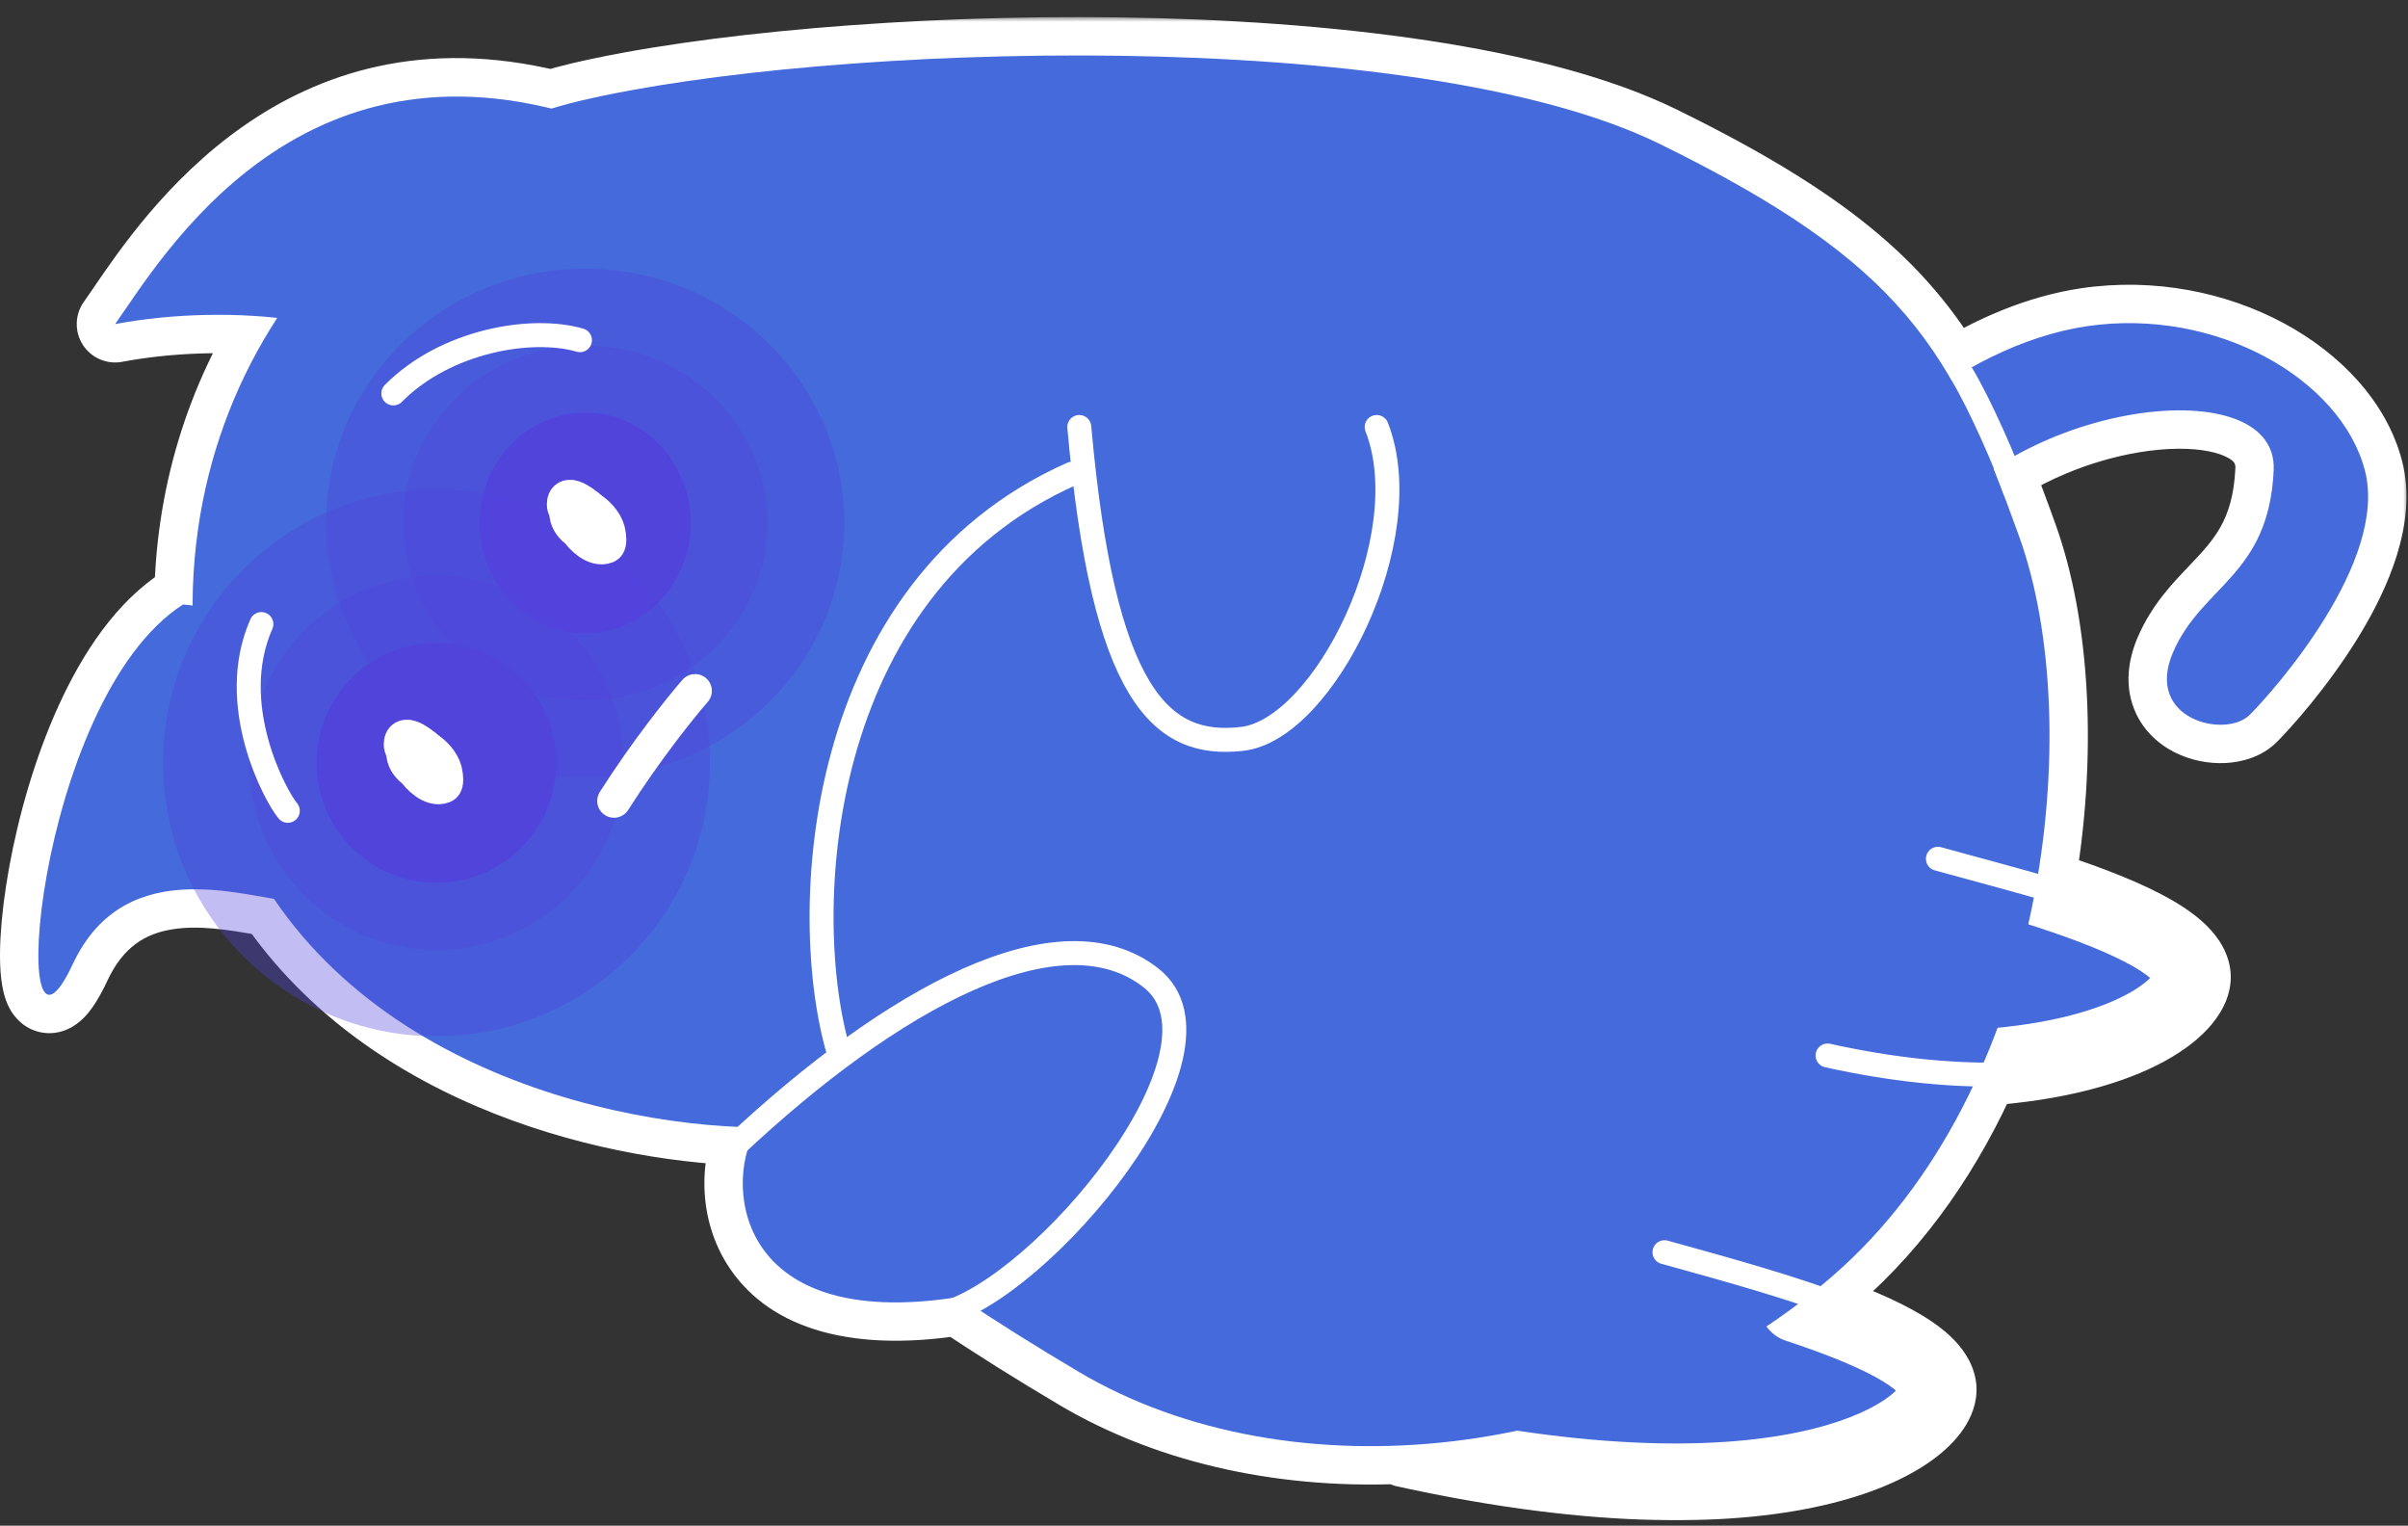 <svg width="251" height="159" viewBox="0 0 251 159" fill="none" xmlns="http://www.w3.org/2000/svg">
<rect x="0" y="0" width="251" height="159" fill="#333333" stroke="none"/>
<mask id="path-1-outside-1_203_287" maskUnits="userSpaceOnUse" x="-1" y="1.78" width="252" height="157" fill="black">
<rect fill="white" x="-1" y="1.78" width="252" height="157"/>
<path fill-rule="evenodd" clip-rule="evenodd" d="M210.5 56C213.828 65.271 214.67 78.724 212.219 92.382C220.641 95.043 227.94 98.141 228.5 101.5C228.989 104.431 222.59 110.191 206.543 111.26C202.915 119.516 197.803 127.104 191 133C189.827 134.017 188.622 134.991 187.389 135.92C195.086 138.458 201.478 141.365 202 144.5C202.744 148.966 187.5 160 146.5 151L146.881 150.599C134.426 151.296 122.278 148.778 112.5 143C108.053 140.372 103.842 137.721 100 135.156C76 139 75.5 122.5 79 117.5C64.674 117.362 40.897 111.85 28.562 93.681C28.253 93.628 27.931 93.57 27.599 93.511L27.593 93.51L27.587 93.509L27.585 93.509C21.597 92.442 12.123 90.753 7.574 100.5C0.574 115.5 3.574 73 19.074 63C19.414 63.026 19.747 63.061 20.072 63.105C20.101 51.668 23.456 41.481 28.898 33.13C23.569 32.55 17.455 32.747 12 33.775C12.304 33.346 12.644 32.848 13.023 32.294C18.442 24.368 31.706 4.97 57.482 11.317C58.482 11.01 59.489 10.738 60.5 10.5C86 4.5 147.5 2.5 173 15C190.048 23.357 197.933 30.149 203.379 39.561C207.553 36.899 212.526 34.737 217.5 34C231 32 244 39.5 246.5 49C249 58.5 237 72 234.5 74.5C232 77 223.5 75 226.5 68C227.632 65.358 229.334 63.571 231.042 61.778C233.858 58.821 236.689 55.848 237 49C237.388 40.465 219.715 40.961 207.804 48.852C208.702 51.076 209.584 53.448 210.5 56Z"/>
</mask>
<path fill-rule="evenodd" clip-rule="evenodd" d="M210.5 56C213.828 65.271 214.67 78.724 212.219 92.382C220.641 95.043 227.94 98.141 228.5 101.5C228.989 104.431 222.59 110.191 206.543 111.26C202.915 119.516 197.803 127.104 191 133C189.827 134.017 188.622 134.991 187.389 135.92C195.086 138.458 201.478 141.365 202 144.5C202.744 148.966 187.5 160 146.5 151L146.881 150.599C134.426 151.296 122.278 148.778 112.5 143C108.053 140.372 103.842 137.721 100 135.156C76 139 75.5 122.5 79 117.5C64.674 117.362 40.897 111.85 28.562 93.681C28.253 93.628 27.931 93.57 27.599 93.511L27.593 93.51L27.587 93.509L27.585 93.509C21.597 92.442 12.123 90.753 7.574 100.5C0.574 115.5 3.574 73 19.074 63C19.414 63.026 19.747 63.061 20.072 63.105C20.101 51.668 23.456 41.481 28.898 33.13C23.569 32.55 17.455 32.747 12 33.775C12.304 33.346 12.644 32.848 13.023 32.294C18.442 24.368 31.706 4.97 57.482 11.317C58.482 11.01 59.489 10.738 60.5 10.5C86 4.5 147.5 2.5 173 15C190.048 23.357 197.933 30.149 203.379 39.561C207.553 36.899 212.526 34.737 217.5 34C231 32 244 39.5 246.5 49C249 58.5 237 72 234.5 74.5C232 77 223.5 75 226.5 68C227.632 65.358 229.334 63.571 231.042 61.778C233.858 58.821 236.689 55.848 237 49C237.388 40.465 219.715 40.961 207.804 48.852C208.702 51.076 209.584 53.448 210.5 56Z" fill="#446ADB"/>
<path d="M212.219 92.382L208.282 91.675C207.927 93.654 209.096 95.59 211.014 96.196L212.219 92.382ZM210.5 56L206.735 57.352L210.5 56ZM228.5 101.5L232.446 100.842V100.842L228.5 101.5ZM206.543 111.26L206.277 107.269C204.79 107.368 203.481 108.286 202.881 109.651L206.543 111.26ZM191 133L193.62 136.023L191 133ZM187.389 135.92L184.98 132.727C183.792 133.623 183.2 135.105 183.443 136.573C183.686 138.041 184.723 139.253 186.137 139.719L187.389 135.92ZM202 144.5L198.054 145.158L202 144.5ZM146.5 151L143.603 148.241C142.607 149.287 142.252 150.789 142.675 152.17C143.097 153.551 144.232 154.597 145.642 154.907L146.5 151ZM146.881 150.599L149.778 153.358C150.91 152.17 151.201 150.411 150.513 148.922C149.824 147.432 148.296 146.514 146.658 146.606L146.881 150.599ZM112.5 143L114.535 139.556H114.535L112.5 143ZM100 135.156L102.221 131.829C101.382 131.27 100.363 131.047 99.367 131.207L100 135.156ZM79 117.5L82.277 119.794C83.128 118.578 83.236 116.99 82.557 115.67C81.877 114.35 80.523 113.514 79.038 113.5L79 117.5ZM28.562 93.681L31.871 91.434C31.261 90.535 30.311 89.923 29.241 89.739L28.562 93.681ZM27.599 93.511L28.301 89.573L28.295 89.572L27.599 93.511ZM27.593 93.51L26.886 97.447L26.897 97.449L27.593 93.51ZM27.587 93.509L26.866 97.444L26.88 97.446L27.587 93.509ZM27.585 93.509L28.305 89.574C28.299 89.573 28.293 89.572 28.287 89.571L27.585 93.509ZM7.574 100.5L11.199 102.192L7.574 100.5ZM19.074 63L19.373 59.011C18.505 58.946 17.638 59.166 16.906 59.639L19.074 63ZM20.072 63.105L19.529 67.068C20.672 67.225 21.827 66.88 22.698 66.123C23.568 65.365 24.069 64.269 24.072 63.115L20.072 63.105ZM28.898 33.13L32.249 35.314C33.008 34.15 33.108 32.674 32.513 31.418C31.918 30.161 30.713 29.304 29.331 29.154L28.898 33.13ZM12 33.775L8.735 31.464C7.793 32.795 7.753 34.564 8.634 35.936C9.514 37.308 11.139 38.008 12.741 37.706L12 33.775ZM13.023 32.294L9.721 30.036L9.721 30.036L13.023 32.294ZM57.482 11.317L56.526 15.201C57.228 15.373 57.963 15.353 58.654 15.141L57.482 11.317ZM60.5 10.5L61.416 14.394L60.5 10.5ZM173 15L171.239 18.592L173 15ZM203.379 39.561L199.917 41.564C200.464 42.508 201.372 43.188 202.432 43.447C203.491 43.705 204.611 43.52 205.53 42.933L203.379 39.561ZM217.5 34L216.914 30.043L217.5 34ZM226.5 68L230.177 69.576V69.576L226.5 68ZM231.042 61.778L233.938 64.536V64.536L231.042 61.778ZM237 49L233.004 48.818V48.818L237 49ZM207.804 48.852L205.595 45.517C204.01 46.567 203.383 48.587 204.095 50.35L207.804 48.852ZM216.156 93.088C218.697 78.926 217.886 64.736 214.265 54.648L206.735 57.352C209.77 65.806 210.642 78.521 208.282 91.675L216.156 93.088ZM232.446 100.842C232.092 98.721 230.782 97.139 229.579 96.058C228.331 94.936 226.773 93.969 225.148 93.127C221.888 91.439 217.694 89.917 213.424 88.567L211.014 96.196C215.166 97.508 218.833 98.866 221.468 100.231C222.791 100.916 223.689 101.52 224.23 102.007C224.816 102.534 224.628 102.599 224.554 102.158L232.446 100.842ZM206.809 115.251C215.233 114.69 221.451 112.882 225.643 110.587C227.729 109.446 229.444 108.111 230.645 106.623C231.777 105.22 232.834 103.172 232.446 100.842L224.554 102.158C224.41 101.293 224.85 101.065 224.419 101.599C224.056 102.05 223.261 102.771 221.802 103.57C218.904 105.156 213.9 106.761 206.277 107.269L206.809 115.251ZM193.62 136.023C200.956 129.664 206.389 121.554 210.205 112.869L202.881 109.651C199.441 117.479 194.65 124.543 188.38 129.977L193.62 136.023ZM189.798 139.114C191.102 138.13 192.377 137.1 193.62 136.023L188.38 129.977C187.276 130.934 186.142 131.851 184.98 132.727L189.798 139.114ZM205.946 143.842C205.615 141.856 204.444 140.348 203.333 139.293C202.193 138.21 200.776 137.281 199.304 136.477C196.355 134.864 192.558 133.413 188.641 132.122L186.137 139.719C189.917 140.965 193.164 142.237 195.465 143.495C196.62 144.127 197.379 144.671 197.824 145.094C198.3 145.546 198.124 145.576 198.054 145.158L205.946 143.842ZM145.642 154.907C166.536 159.493 181.251 159.066 190.866 156.682C195.659 155.495 199.332 153.783 201.857 151.828C203.117 150.852 204.195 149.734 204.943 148.484C205.676 147.26 206.244 145.633 205.946 143.842L198.054 145.158C197.942 144.484 198.197 144.178 198.078 144.377C197.974 144.55 197.664 144.957 196.959 145.503C195.554 146.591 192.993 147.913 188.942 148.917C180.872 150.917 167.464 151.507 147.358 147.093L145.642 154.907ZM143.985 147.841L143.603 148.241L149.397 153.759L149.778 153.358L143.985 147.841ZM110.465 146.444C121.039 152.692 134.002 155.326 147.105 154.593L146.658 146.606C134.85 147.266 123.517 144.864 114.535 139.556L110.465 146.444ZM97.779 138.483C101.684 141.09 105.957 143.78 110.465 146.444L114.535 139.556C110.149 136.965 106.001 134.352 102.221 131.829L97.779 138.483ZM75.723 115.206C74.305 117.231 73.521 120.003 73.432 122.78C73.34 125.626 73.964 128.855 75.802 131.775C79.696 137.962 87.826 141.157 100.633 139.106L99.367 131.207C88.174 132.999 84.054 129.867 82.573 127.514C81.724 126.165 81.378 124.571 81.428 123.037C81.479 121.435 81.945 120.269 82.277 119.794L75.723 115.206ZM25.252 95.927C38.672 115.694 64.094 121.357 78.962 121.5L79.038 113.5C65.253 113.368 43.123 108.007 31.871 91.434L25.252 95.927ZM26.897 97.449C27.227 97.508 27.56 97.567 27.883 97.623L29.241 89.739C28.945 89.688 28.635 89.633 28.301 89.573L26.897 97.449ZM26.897 97.449L26.903 97.45L28.295 89.572L28.288 89.571L26.897 97.449ZM26.88 97.446L26.886 97.447L28.3 89.573L28.293 89.572L26.88 97.446ZM26.865 97.443L26.866 97.444L28.306 89.574L28.305 89.574L26.865 97.443ZM11.199 102.192C12.872 98.606 15.217 97.341 17.748 96.886C20.616 96.37 23.778 96.893 26.883 97.447L28.287 89.571C25.404 89.057 20.835 88.202 16.332 89.012C11.491 89.883 6.825 92.647 3.95 98.808L11.199 102.192ZM16.906 59.639C12.086 62.749 8.591 68.097 6.115 73.528C3.596 79.05 1.902 85.162 0.951 90.412C0.474 93.045 0.173 95.516 0.056 97.643C-0.056 99.685 -0.018 101.693 0.338 103.26C0.494 103.951 0.841 105.182 1.78 106.191C2.316 106.768 3.133 107.359 4.242 107.584C5.354 107.809 6.346 107.581 7.081 107.246C8.362 106.662 9.19 105.619 9.652 104.961C10.197 104.186 10.708 103.243 11.199 102.192L3.95 98.808C3.565 99.632 3.28 100.115 3.107 100.36C2.852 100.723 3.041 100.295 3.765 99.965C4.221 99.757 4.954 99.566 5.828 99.743C6.699 99.919 7.297 100.377 7.636 100.742C8.18 101.325 8.213 101.815 8.139 101.49C8.034 101.026 7.943 99.909 8.044 98.083C8.14 96.343 8.394 94.205 8.823 91.838C9.684 87.088 11.209 81.638 13.393 76.847C15.62 71.965 18.313 68.251 21.243 66.361L16.906 59.639ZM20.614 59.142C20.207 59.086 19.793 59.043 19.373 59.011L18.775 66.989C19.035 67.008 19.287 67.035 19.529 67.068L20.614 59.142ZM25.547 30.946C19.696 39.923 16.103 50.862 16.072 63.095L24.072 63.115C24.099 52.475 27.215 43.039 32.249 35.314L25.547 30.946ZM12.741 37.706C17.796 36.753 23.515 36.568 28.465 37.107L29.331 29.154C23.623 28.533 17.114 28.741 11.259 29.844L12.741 37.706ZM9.721 30.036C9.337 30.598 9.016 31.067 8.735 31.464L15.265 36.086C15.591 35.625 15.952 35.098 16.325 34.551L9.721 30.036ZM58.439 7.433C29.783 0.377 15.033 22.267 9.721 30.036L16.325 34.551C21.852 26.469 33.629 9.563 56.526 15.201L58.439 7.433ZM59.584 6.606C58.486 6.865 57.394 7.16 56.311 7.492L58.654 15.141C59.57 14.861 60.492 14.611 61.416 14.394L59.584 6.606ZM174.761 11.408C161.143 4.733 138.598 2.126 116.807 1.813C94.864 1.498 72.761 3.506 59.584 6.606L61.416 14.394C73.739 11.494 95.136 9.502 116.693 9.812C138.402 10.124 159.357 12.767 171.239 18.592L174.761 11.408ZM206.841 37.557C200.837 27.181 192.163 19.939 174.761 11.408L171.239 18.592C187.932 26.774 195.029 33.117 199.917 41.564L206.841 37.557ZM205.53 42.933C209.361 40.49 213.806 38.591 218.086 37.957L216.914 30.043C211.247 30.883 205.745 33.307 201.228 36.188L205.53 42.933ZM218.086 37.957C223.951 37.088 229.711 38.289 234.236 40.713C238.821 43.169 241.744 46.645 242.632 50.018L250.368 47.982C248.756 41.855 243.929 36.831 238.014 33.662C232.039 30.46 224.549 28.912 216.914 30.043L218.086 37.957ZM242.632 50.018C243 51.417 242.894 53.234 242.208 55.464C241.529 57.673 240.363 60.012 238.968 62.279C236.171 66.825 232.761 70.582 231.672 71.672L237.328 77.328C238.739 75.918 242.579 71.675 245.782 66.471C247.387 63.863 248.909 60.89 249.854 57.817C250.793 54.766 251.25 51.333 250.368 47.982L242.632 50.018ZM231.672 71.672C231.85 71.493 231.977 71.456 231.938 71.47C231.903 71.483 231.782 71.518 231.575 71.528C231.134 71.55 230.637 71.446 230.269 71.257C230.1 71.169 230 71.086 229.949 71.032C229.905 70.985 229.894 70.959 229.89 70.947C229.886 70.938 229.857 70.86 229.87 70.668C229.884 70.465 229.949 70.107 230.177 69.576L222.823 66.424C221.771 68.879 221.534 71.39 222.376 73.694C223.207 75.967 224.887 77.483 226.606 78.368C228.301 79.242 230.21 79.606 231.972 79.519C233.657 79.435 235.758 78.898 237.328 77.328L231.672 71.672ZM230.177 69.576C230.99 67.679 232.198 66.364 233.938 64.536L228.145 59.019C226.47 60.778 224.275 63.037 222.823 66.424L230.177 69.576ZM233.938 64.536C235.312 63.094 237.073 61.271 238.453 58.797C239.879 56.241 240.814 53.172 240.996 49.182L233.004 48.818C232.874 51.676 232.238 53.517 231.467 54.899C230.65 56.363 229.588 57.504 228.145 59.019L233.938 64.536ZM240.996 49.182C241.171 45.336 239.158 42.462 236.274 40.801C233.624 39.274 230.275 38.742 226.984 38.766C220.338 38.815 212.187 41.15 205.595 45.517L210.013 52.186C215.332 48.663 221.972 46.803 227.044 46.766C229.612 46.747 231.353 47.198 232.28 47.732C232.973 48.132 233.023 48.396 233.004 48.818L240.996 49.182ZM214.265 54.648C213.341 52.074 212.439 49.647 211.513 47.354L204.095 50.35C204.965 52.504 205.827 54.822 206.735 57.352L214.265 54.648Z" fill="white" mask="url(#path-1-outside-1_203_287)"/>
<path d="M191 133C213.5 113.5 217.5 75.5 210.5 56C203.5 36.5 198.5 27.5 173 15C147.5 2.5 86 4.5 60.5 10.5C35 16.5 12.5 44.5 22.5 80.5C30.5 109.3 61.667 117.333 79 117.5C75.5 122.5 76 139 100 135.156C103.842 137.721 108.053 140.372 112.5 143C134.5 156 168.5 152.5 191 133Z" fill="#446ADB"/>
<path d="M12 33.775C16.842 26.934 31.018 2.617 60.988 12.317C70.026 15.242 44.824 44.398 42.404 38.885C39.984 33.372 24.313 31.454 12 33.775Z" fill="#446ADB"/>
<path d="M7.574 100.5C0.574 115.5 3.574 73 19.074 63C35.074 64.2 34.408 86.833 31.074 94C26.241 93.833 13.174 88.5 7.574 100.5Z" fill="#446ADB"/>
<path d="M147 152C188 161 204.744 148.966 204 144.5C203 138.5 185.5 133.833 173.5 130.5" stroke="white" stroke-width="2.5" stroke-linecap="round" stroke-linejoin="round"/>
<path d="M190.5 110C217.5 116 231.744 106.966 231 102.5C230 96.5 214 92.833 202 89.5" stroke="white" stroke-width="2.5" stroke-linecap="round" stroke-linejoin="round"/>
<path d="M237 49C237.5 38 208 42 199.5 57.5C197 61.095 195.5 57.5 193 53C190.5 48.5 204 36 217.5 34C231 32 244 39.5 246.5 49C249 58.5 237 72 234.5 74.5C232 77 223.5 75 226.5 68C229.5 61 236.5 60 237 49Z" fill="#446ADB"/>
<path d="M204.5 39C206.5 42.333 209.2 48.6 210 51" stroke="white" stroke-width="2.5" stroke-linecap="round"/>
<path d="M111.743 49.37C84.764 61.335 83.168 95.385 87.431 109.672" stroke="white" stroke-width="2.5" stroke-linecap="round"/>
<path d="M112.5 44.5C115 72.5 121 78 129.5 77C138 76 148 56 143.5 44.5" stroke="white" stroke-width="2.5" stroke-linecap="round"/>
<path d="M76.5 119.5C93 104 110.5 94.433 120 101.933C129.5 109.433 108.5 134.5 98 137" stroke="white" stroke-width="2.5" stroke-linecap="round"/>
<ellipse opacity="0.35" cx="61" cy="54.5" rx="27" ry="26.5" fill="#5144DB"/>
<ellipse opacity="0.35" cx="61" cy="54.5" rx="19" ry="18.5" fill="#5144DB"/>
<ellipse cx="61" cy="54.5" rx="11" ry="11.5" fill="#5144DB"/>
<circle opacity="0.35" cx="45.5" cy="79.5" r="28.5" fill="#5144DB"/>
<circle opacity="0.35" cx="45.5" cy="79.5" r="19.5" fill="#5144DB"/>
<circle cx="45.5" cy="79.5" r="12.5" fill="#5144DB"/>
<path d="M64 83.472C67.381 78.159 71.044 73.61 72.453 72" stroke="white" stroke-width="3.5" stroke-linecap="round"/>
<path d="M27.245 65.038C23.5 73.5 28.792 83.091 30 84.5M41 41C46.5 35.453 55.5 34 60.453 35.453" stroke="white" stroke-width="2.5" stroke-linecap="round"/>
<path d="M43.24 77.811C42.559 77.428 43.071 79.755 43.273 80.09C43.735 80.862 45.077 82.155 46.139 81.736C46.372 81.644 46.26 80.902 46.242 80.738C46.132 79.751 45.395 78.877 44.62 78.31C43.789 77.702 42.021 76.917 42.27 78.65C42.458 79.955 44.011 80.822 45.23 80.822C46.642 80.822 44.966 78.686 44.629 78.352C44.282 78.007 42 76.066 42 77.554C42 78.245 42.71 78.473 43.24 78.65" stroke="white" stroke-width="4" stroke-linecap="round"/>
<path d="M60.24 52.811C59.559 52.428 60.071 54.755 60.273 55.09C60.735 55.862 62.077 57.155 63.139 56.736C63.372 56.644 63.26 55.902 63.242 55.738C63.132 54.751 62.395 53.877 61.62 53.31C60.789 52.702 59.021 51.917 59.27 53.65C59.458 54.955 61.011 55.822 62.23 55.822C63.642 55.822 61.966 53.686 61.629 53.352C61.282 53.007 59 51.066 59 52.554C59 53.245 59.71 53.473 60.24 53.65" stroke="white" stroke-width="4" stroke-linecap="round"/>
</svg>
